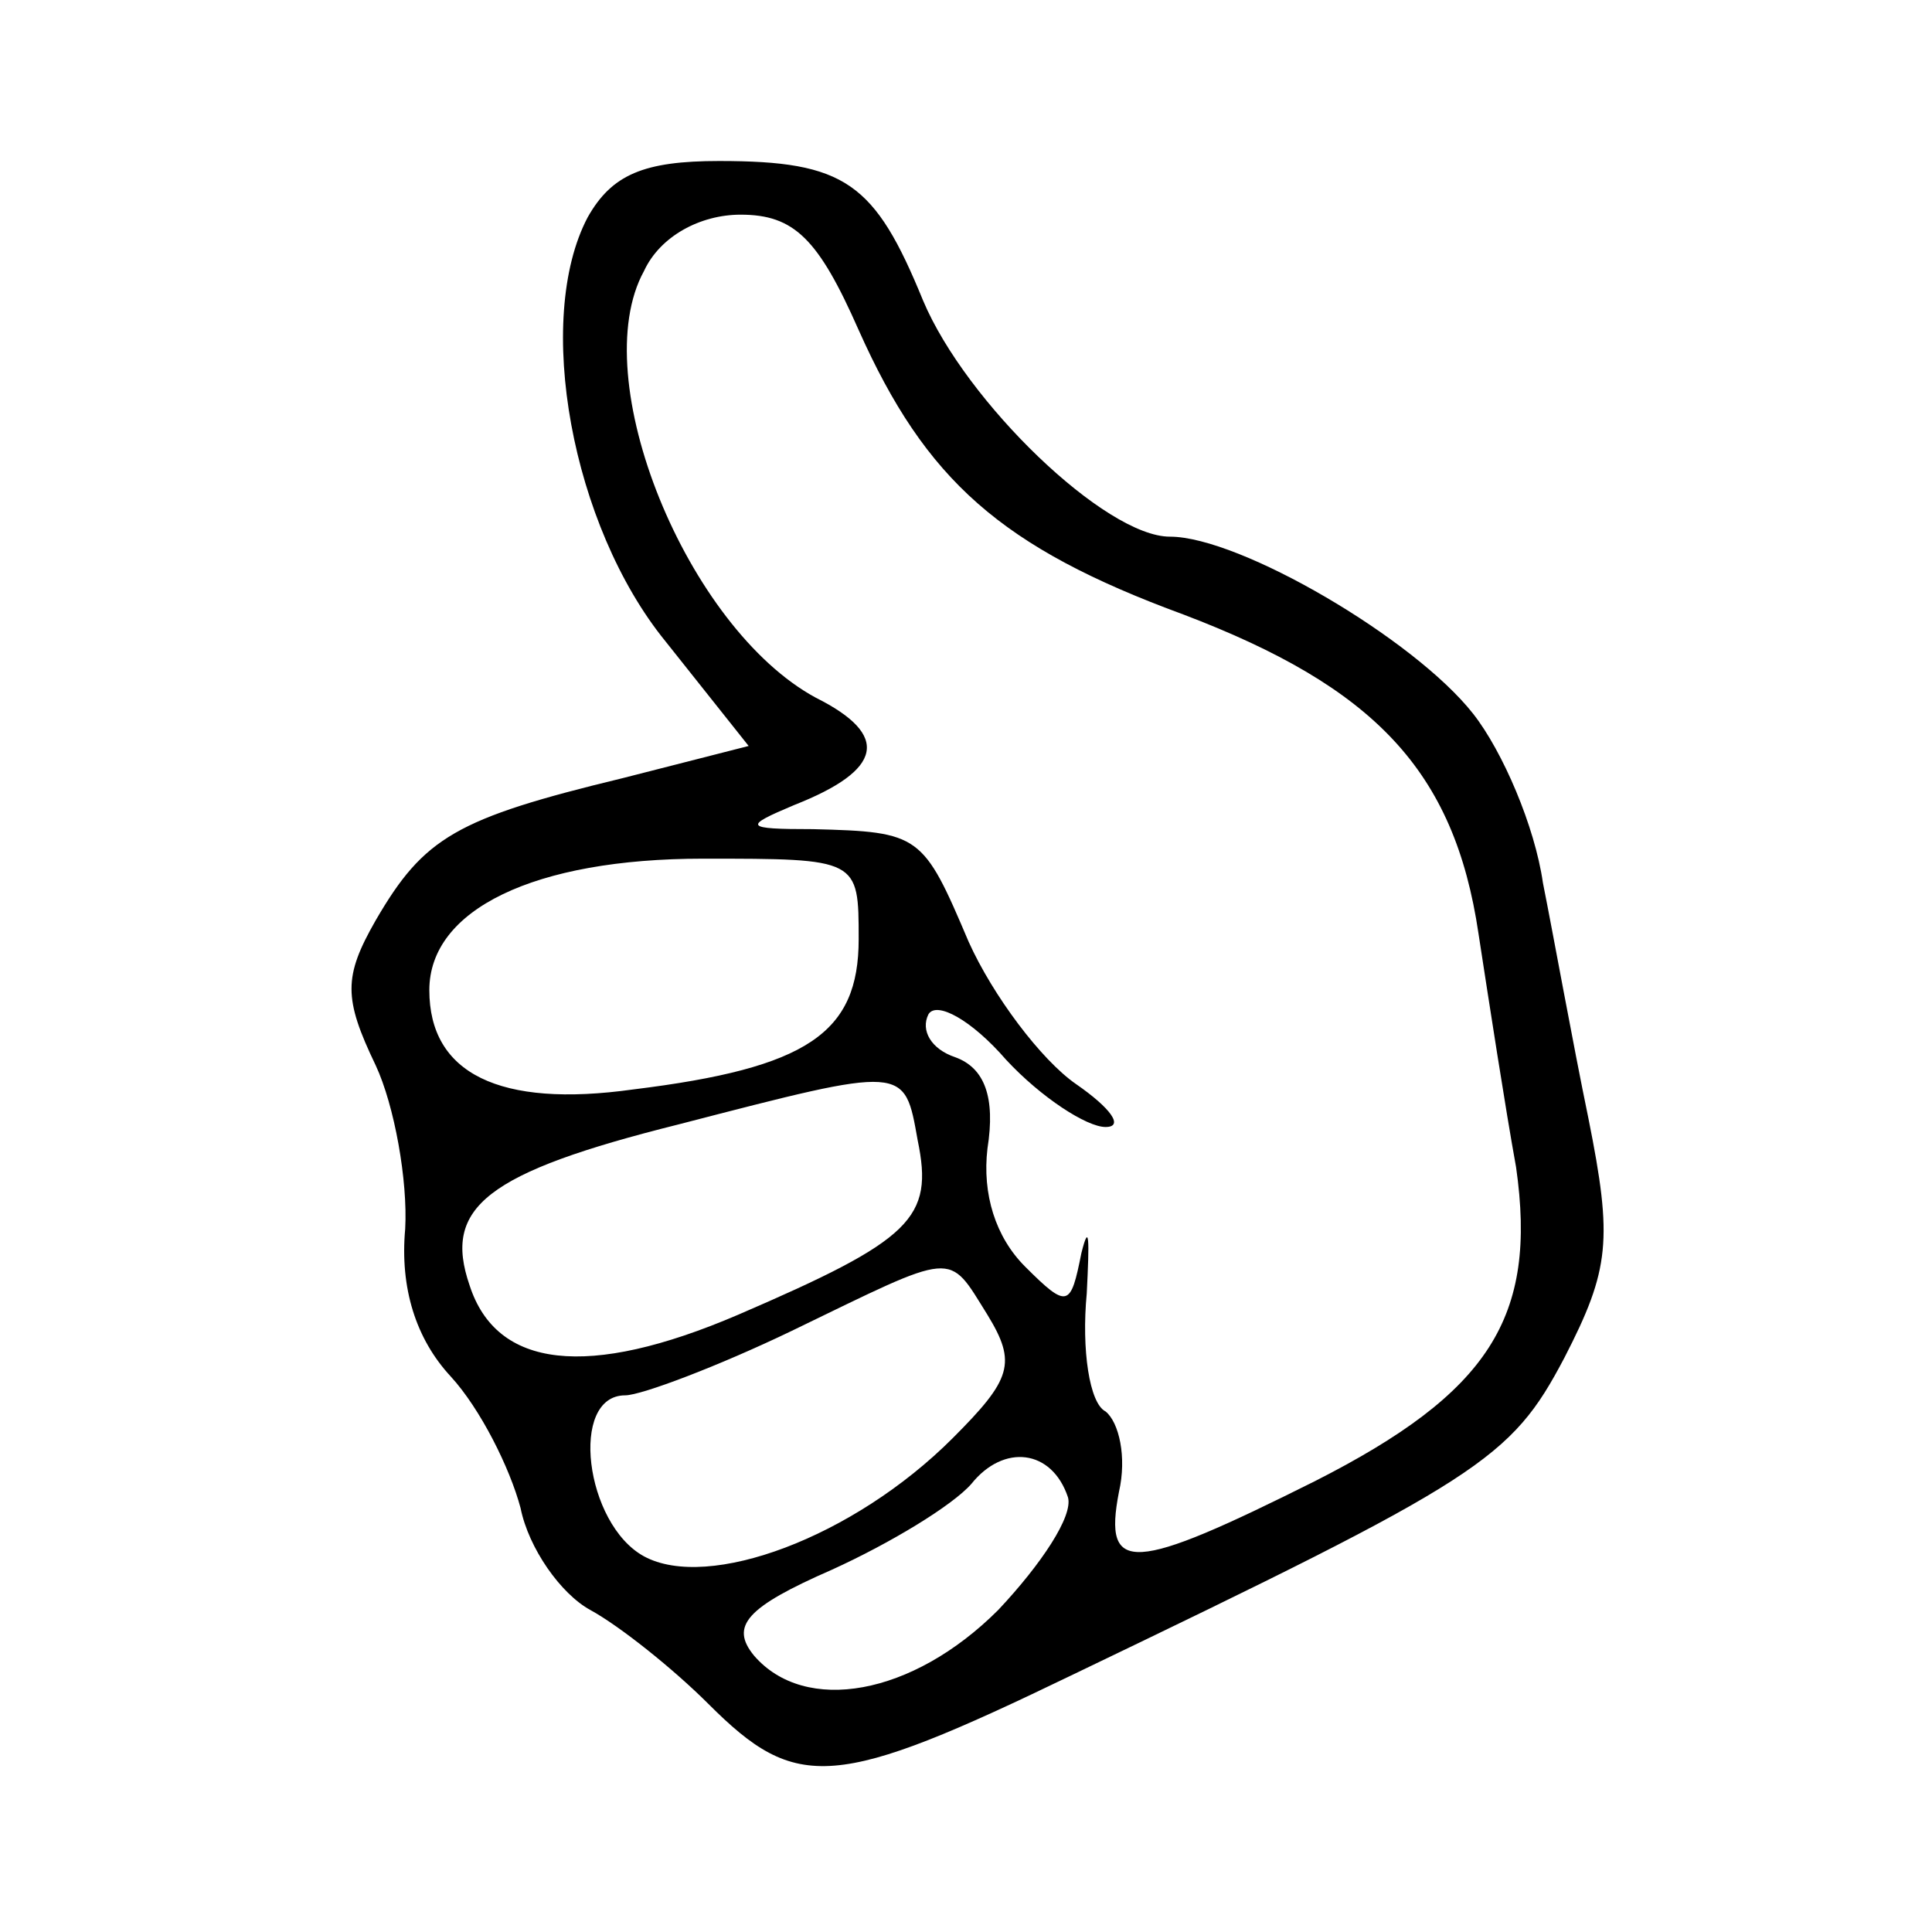 <?xml version="1.0" standalone="no"?>
<!DOCTYPE svg PUBLIC "-//W3C//DTD SVG 20010904//EN"
 "http://www.w3.org/TR/2001/REC-SVG-20010904/DTD/svg10.dtd">
<svg version="1.0" xmlns="http://www.w3.org/2000/svg"
 width="72pt" height="72pt" viewBox="0 0 72 72"
 preserveAspectRatio="xMidYMid meet">
<g transform="translate(0,72) scale(0.1,-0.1)"
fill="#000000" stroke="none">
<path d="M219 639 c-20 -38 -6 -115 29 -158 l31 -39 -47 -12 c-62 -15 -74 -22
-92 -53 -12 -21 -12 -29 0 -54 7 -15 12 -43 11 -61 -2 -22 4 -41 17 -55 11
-12 22 -34 26 -49 3 -15 15 -32 26 -38 11 -6 31 -22 44 -35 33 -33 47 -32 136
11 152 73 163 80 183 118 17 33 18 44 9 89 -6 29 -13 68 -17 88 -3 21 -15 49
-26 63 -22 28 -87 66 -113 66 -24 0 -76 50 -92 88 -18 44 -29 52 -76 52 -28 0
-40 -5 -49 -21z m101 -42 c25 -56 53 -81 121 -106 71 -27 101 -58 110 -119 4
-26 10 -65 14 -87 8 -56 -10 -84 -75 -117 -68 -34 -79 -35 -73 -4 3 13 0 26
-5 30 -6 3 -9 23 -7 44 1 20 1 27 -2 15 -4 -20 -5 -21 -21 -5 -11 11 -16 27
-14 44 3 19 -1 30 -12 34 -9 3 -13 10 -10 16 3 5 16 -2 29 -17 13 -14 30 -25
37 -25 7 0 2 7 -11 16 -13 9 -31 33 -40 53 -17 40 -18 41 -58 42 -26 0 -26 1
-7 9 33 13 36 26 8 40 -48 26 -86 119 -64 159 6 13 21 21 36 21 20 0 29 -9 44
-43z m0 -227 c0 -35 -19 -48 -84 -56 -50 -7 -76 6 -76 37 0 30 39 49 102 49
58 0 58 0 58 -30z m22 -75 c6 -29 -2 -37 -67 -65 -56 -24 -90 -20 -100 11 -10
29 6 42 78 60 85 22 84 22 89 -6z m26 -65 c11 -18 9 -24 -13 -46 -37 -37 -91
-57 -115 -44 -22 12 -28 60 -7 60 6 0 35 11 62 24 62 30 58 30 73 6z m30 -68
c2 -7 -10 -25 -26 -42 -32 -32 -72 -39 -91 -17 -9 11 -3 18 29 32 22 10 45 24
52 32 12 15 30 13 36 -5z"/>
</g>
</svg>
